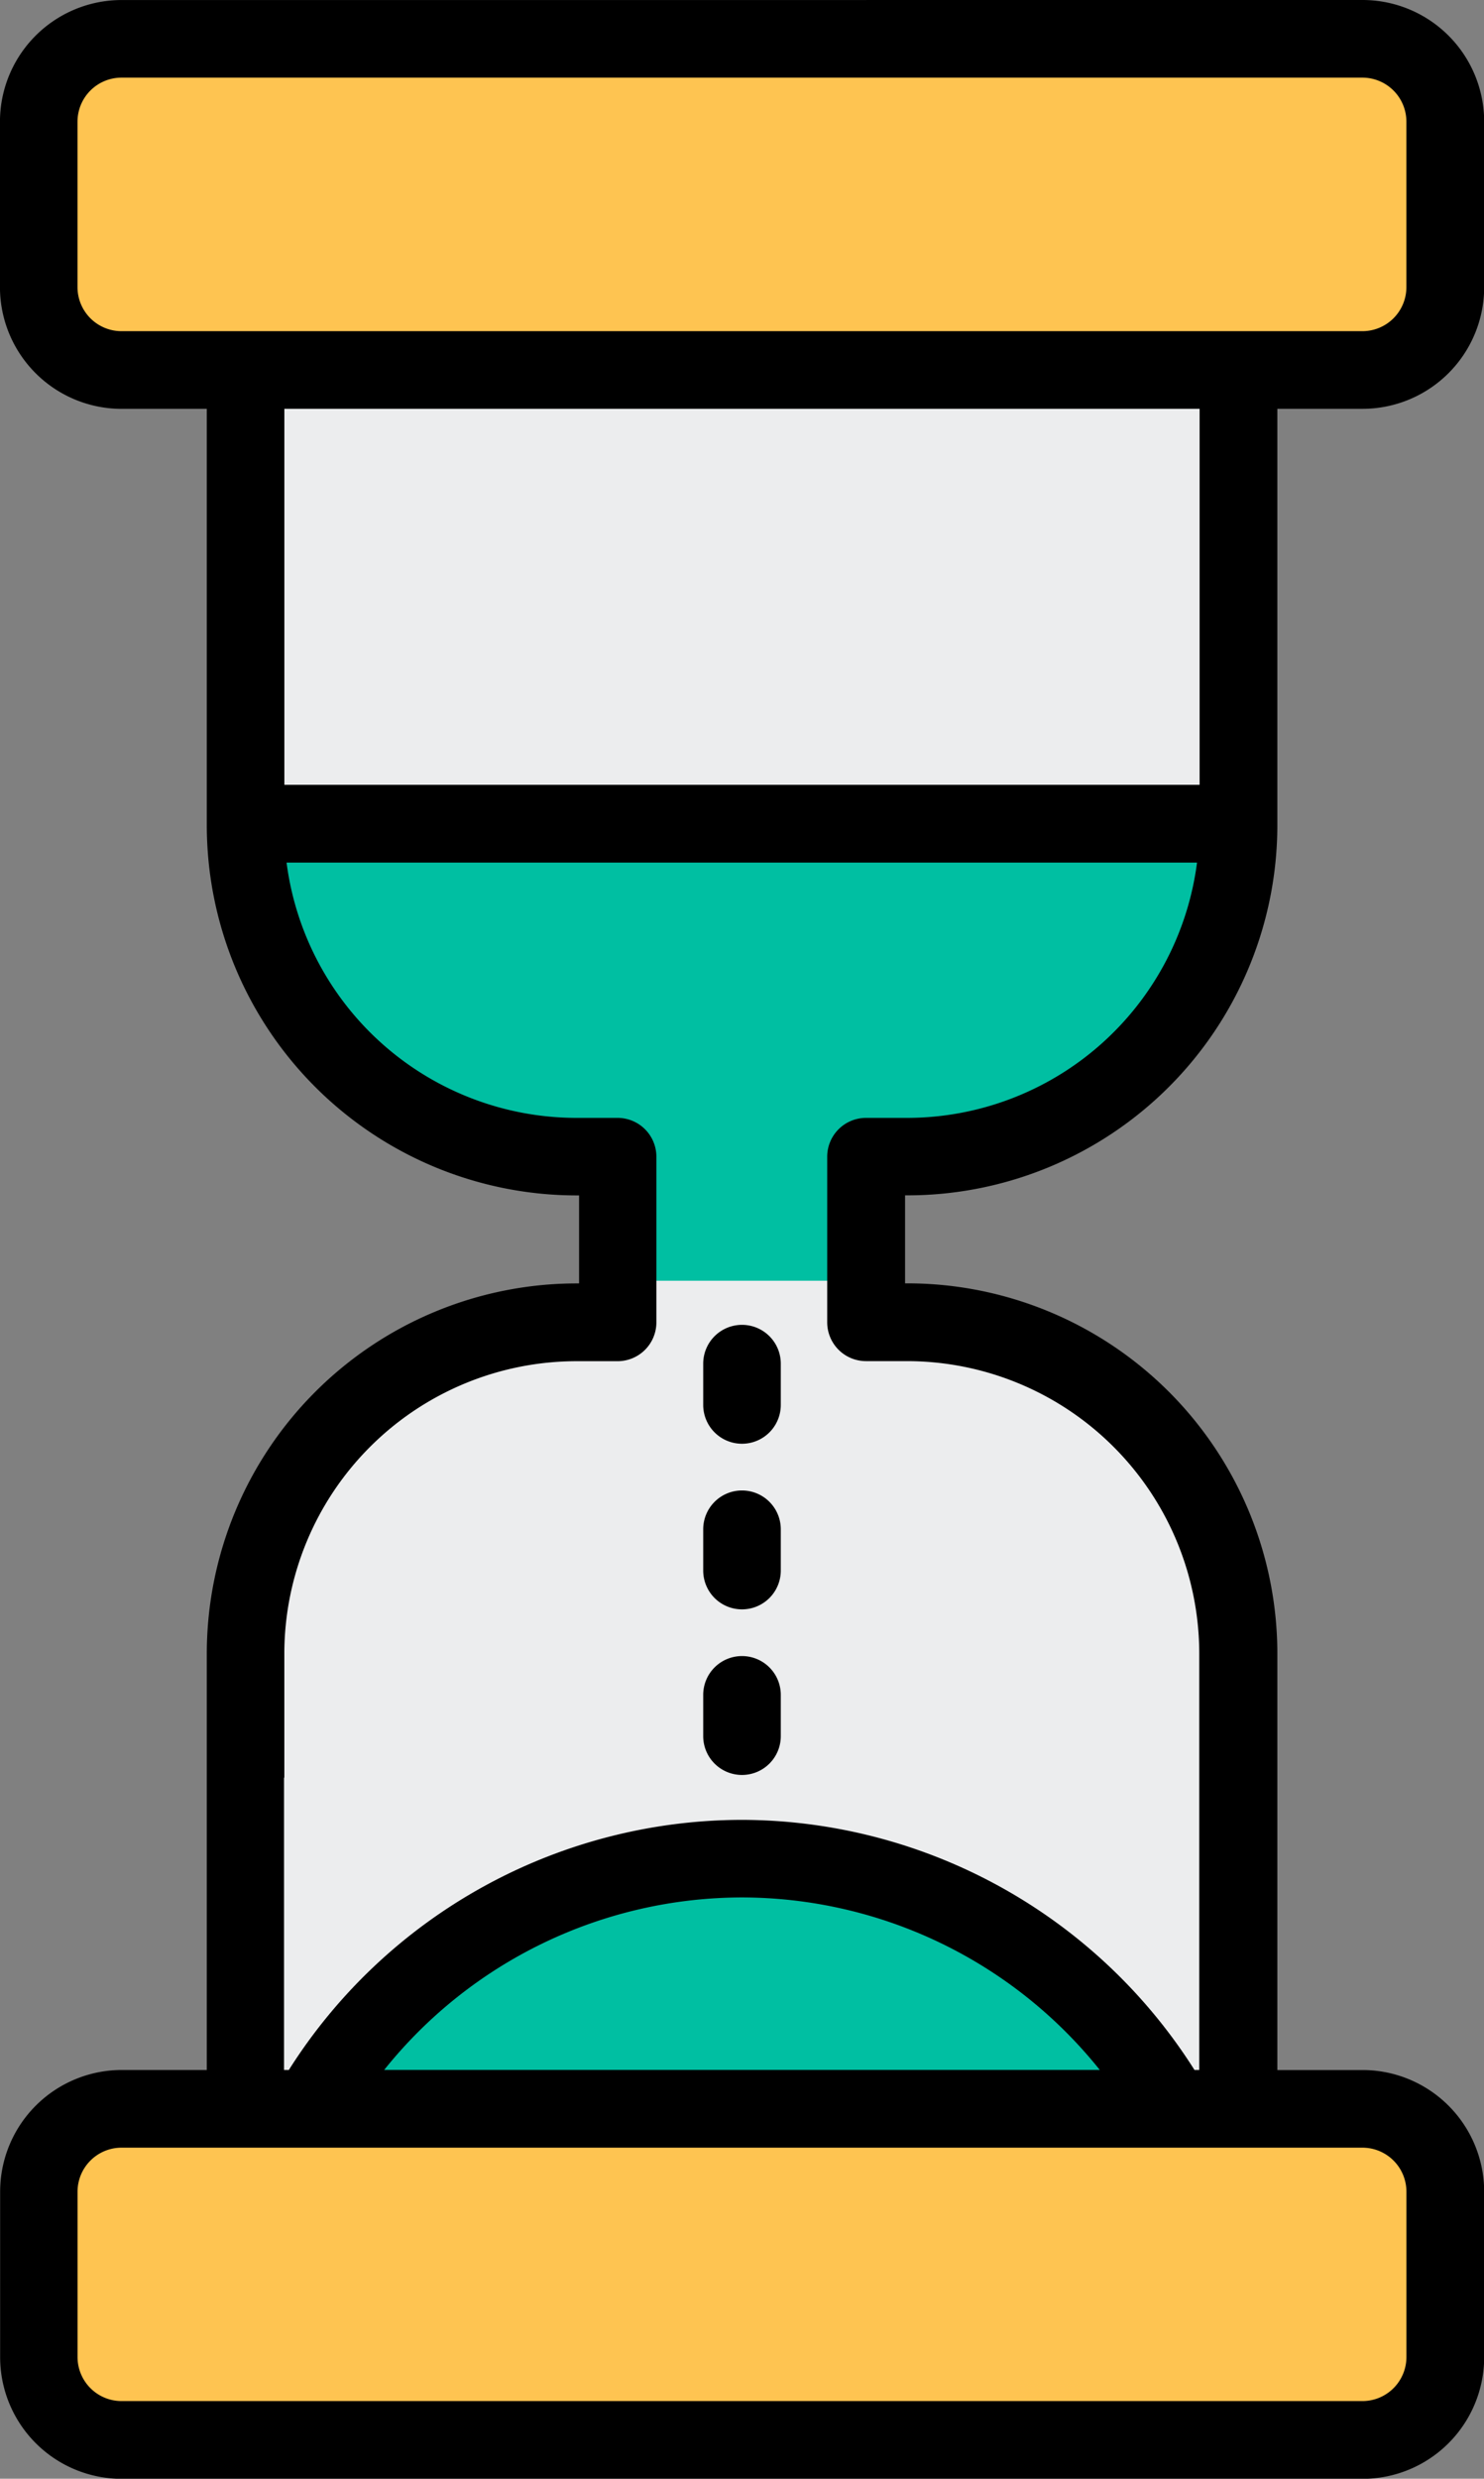 <svg id="hr-overtime" xmlns="http://www.w3.org/2000/svg" width="43.194" height="72.091" viewBox="0 0 43.194 72.091">
  <rect x="0" y="0" width="43.194" height="72.091" fill="#808080" stroke="none"/>
  <path id="Path_1579" data-name="Path 1579" d="M-389.432,215.781v15.652a9.632,9.632,0,0,0,9.632,9.632h1.2v4.816h-1.2a9.632,9.632,0,0,0-9.632,9.632v15.652h28.9V255.514a9.632,9.632,0,0,0-9.632-9.632h-1.2v-4.816h1.2a9.632,9.632,0,0,0,9.632-9.632V215.781Z" transform="translate(396.581 -207.428)" fill="#ecedee"/>
  <path id="Path_1580" data-name="Path 1580" d="M-389.432,326.641a9.632,9.632,0,0,0,9.632,9.632h1.2v3.612h7.224v-3.612h1.2a9.632,9.632,0,0,0,9.632-9.632v-.05h-28.9v.05Z" transform="translate(396.581 -302.636)" fill="#00bfa2"/>
  <path id="Path_1581" data-name="Path 1581" d="M-393.659,174.106H-429.78a2.408,2.408,0,0,1-2.408-2.408v-4.816a2.408,2.408,0,0,1,2.408-2.408h36.121a2.408,2.408,0,0,1,2.408,2.408V171.7a2.408,2.408,0,0,1-2.408,2.408Z" transform="translate(433.317 -163.345)" fill="#fec451"/>
  <path id="Path_1582" data-name="Path 1582" d="M-393.659,592.032H-429.78a2.408,2.408,0,0,0-2.408,2.408v4.816a2.408,2.408,0,0,0,2.408,2.408h36.121a2.408,2.408,0,0,0,2.408-2.408V594.44a2.408,2.408,0,0,0-2.408-2.408Z" transform="translate(433.317 -530.702)" fill="#fec451"/>
  <path id="Path_1583" data-name="Path 1583" d="M-363.364,540.369a14.443,14.443,0,0,0-12.544,7.274h25.088a14.443,14.443,0,0,0-12.544-7.274Z" transform="translate(384.961 -486.313)" fill="#00bfa2"/>
  <path id="Path_1584" data-name="Path 1584" d="M-405.288,179.284h-26.639V168.348h26.639v10.937Zm6.02,40.912v4.816a1.281,1.281,0,0,1-1.279,1.279h-36.121a1.281,1.281,0,0,1-1.279-1.279V220.2a1.281,1.281,0,0,1,1.279-1.279h36.121a1.281,1.281,0,0,1,1.279,1.279Zm-19.34-8.553a13.365,13.365,0,0,1,10.415,5.017h-20.829a13.365,13.365,0,0,1,10.415-5.017Zm9.632-52.927h8.428a1.281,1.281,0,0,1,1.279,1.279v4.816a1.281,1.281,0,0,1-1.279,1.279h-36.121a1.281,1.281,0,0,1-1.279-1.279v-4.816a1.281,1.281,0,0,1,1.279-1.279h27.692Zm-6.02-2.257h-21.672a3.541,3.541,0,0,0-3.537,3.537v4.816a3.541,3.541,0,0,0,3.537,3.537h2.483v12.116a10.773,10.773,0,0,0,10.761,10.761h.075v2.559h-.075a10.773,10.773,0,0,0-10.761,10.761v12.116h-2.483A3.541,3.541,0,0,0-440.2,220.2v4.816a3.541,3.541,0,0,0,3.537,3.537h36.121a3.541,3.541,0,0,0,3.537-3.537V220.2a3.541,3.541,0,0,0-3.537-3.537h-2.483V204.544a10.773,10.773,0,0,0-10.761-10.761h-.075v-2.559h.075a10.773,10.773,0,0,0,10.761-10.761V168.348h2.483a3.541,3.541,0,0,0,3.537-3.537v-4.816a3.541,3.541,0,0,0-3.537-3.537h-14.448Zm-16.932,51.7v-3.612a8.513,8.513,0,0,1,8.5-8.5h1.2a1.129,1.129,0,0,0,1.129-1.129V190.1a1.129,1.129,0,0,0-1.129-1.129h-1.2a8.516,8.516,0,0,1-8.435-7.425h26.5a8.516,8.516,0,0,1-8.435,7.425h-1.2a1.129,1.129,0,0,0-1.129,1.129v4.816a1.129,1.129,0,0,0,1.129,1.129h1.2a8.513,8.513,0,0,1,8.5,8.5v12.116h-.139a15.628,15.628,0,0,0-13.18-7.274,15.627,15.627,0,0,0-13.18,7.274h-.14v-8.5Z" transform="translate(440.204 -156.458)"/>
  <path id="Path_1585" data-name="Path 1585" d="M-293.706,433.556a1.129,1.129,0,0,0,1.129-1.129v-1.2a1.129,1.129,0,0,0-1.129-1.129,1.129,1.129,0,0,0-1.129,1.129v1.2a1.129,1.129,0,0,0,1.129,1.129Z" transform="translate(315.303 -391.566)"/>
  <path id="Path_1586" data-name="Path 1586" d="M-294.835,466.632a1.129,1.129,0,0,0,1.129,1.129,1.129,1.129,0,0,0,1.129-1.129v-1.2a1.129,1.129,0,0,0-1.129-1.129,1.129,1.129,0,0,0-1.129,1.129v1.2Z" transform="translate(315.303 -420.954)"/>
  <path id="Path_1587" data-name="Path 1587" d="M-294.835,500.837a1.129,1.129,0,0,0,1.129,1.129,1.129,1.129,0,0,0,1.129-1.129v-1.2a1.129,1.129,0,0,0-1.129-1.129,1.129,1.129,0,0,0-1.129,1.129v1.2Z" transform="translate(315.303 -450.343)"/>
</svg>
